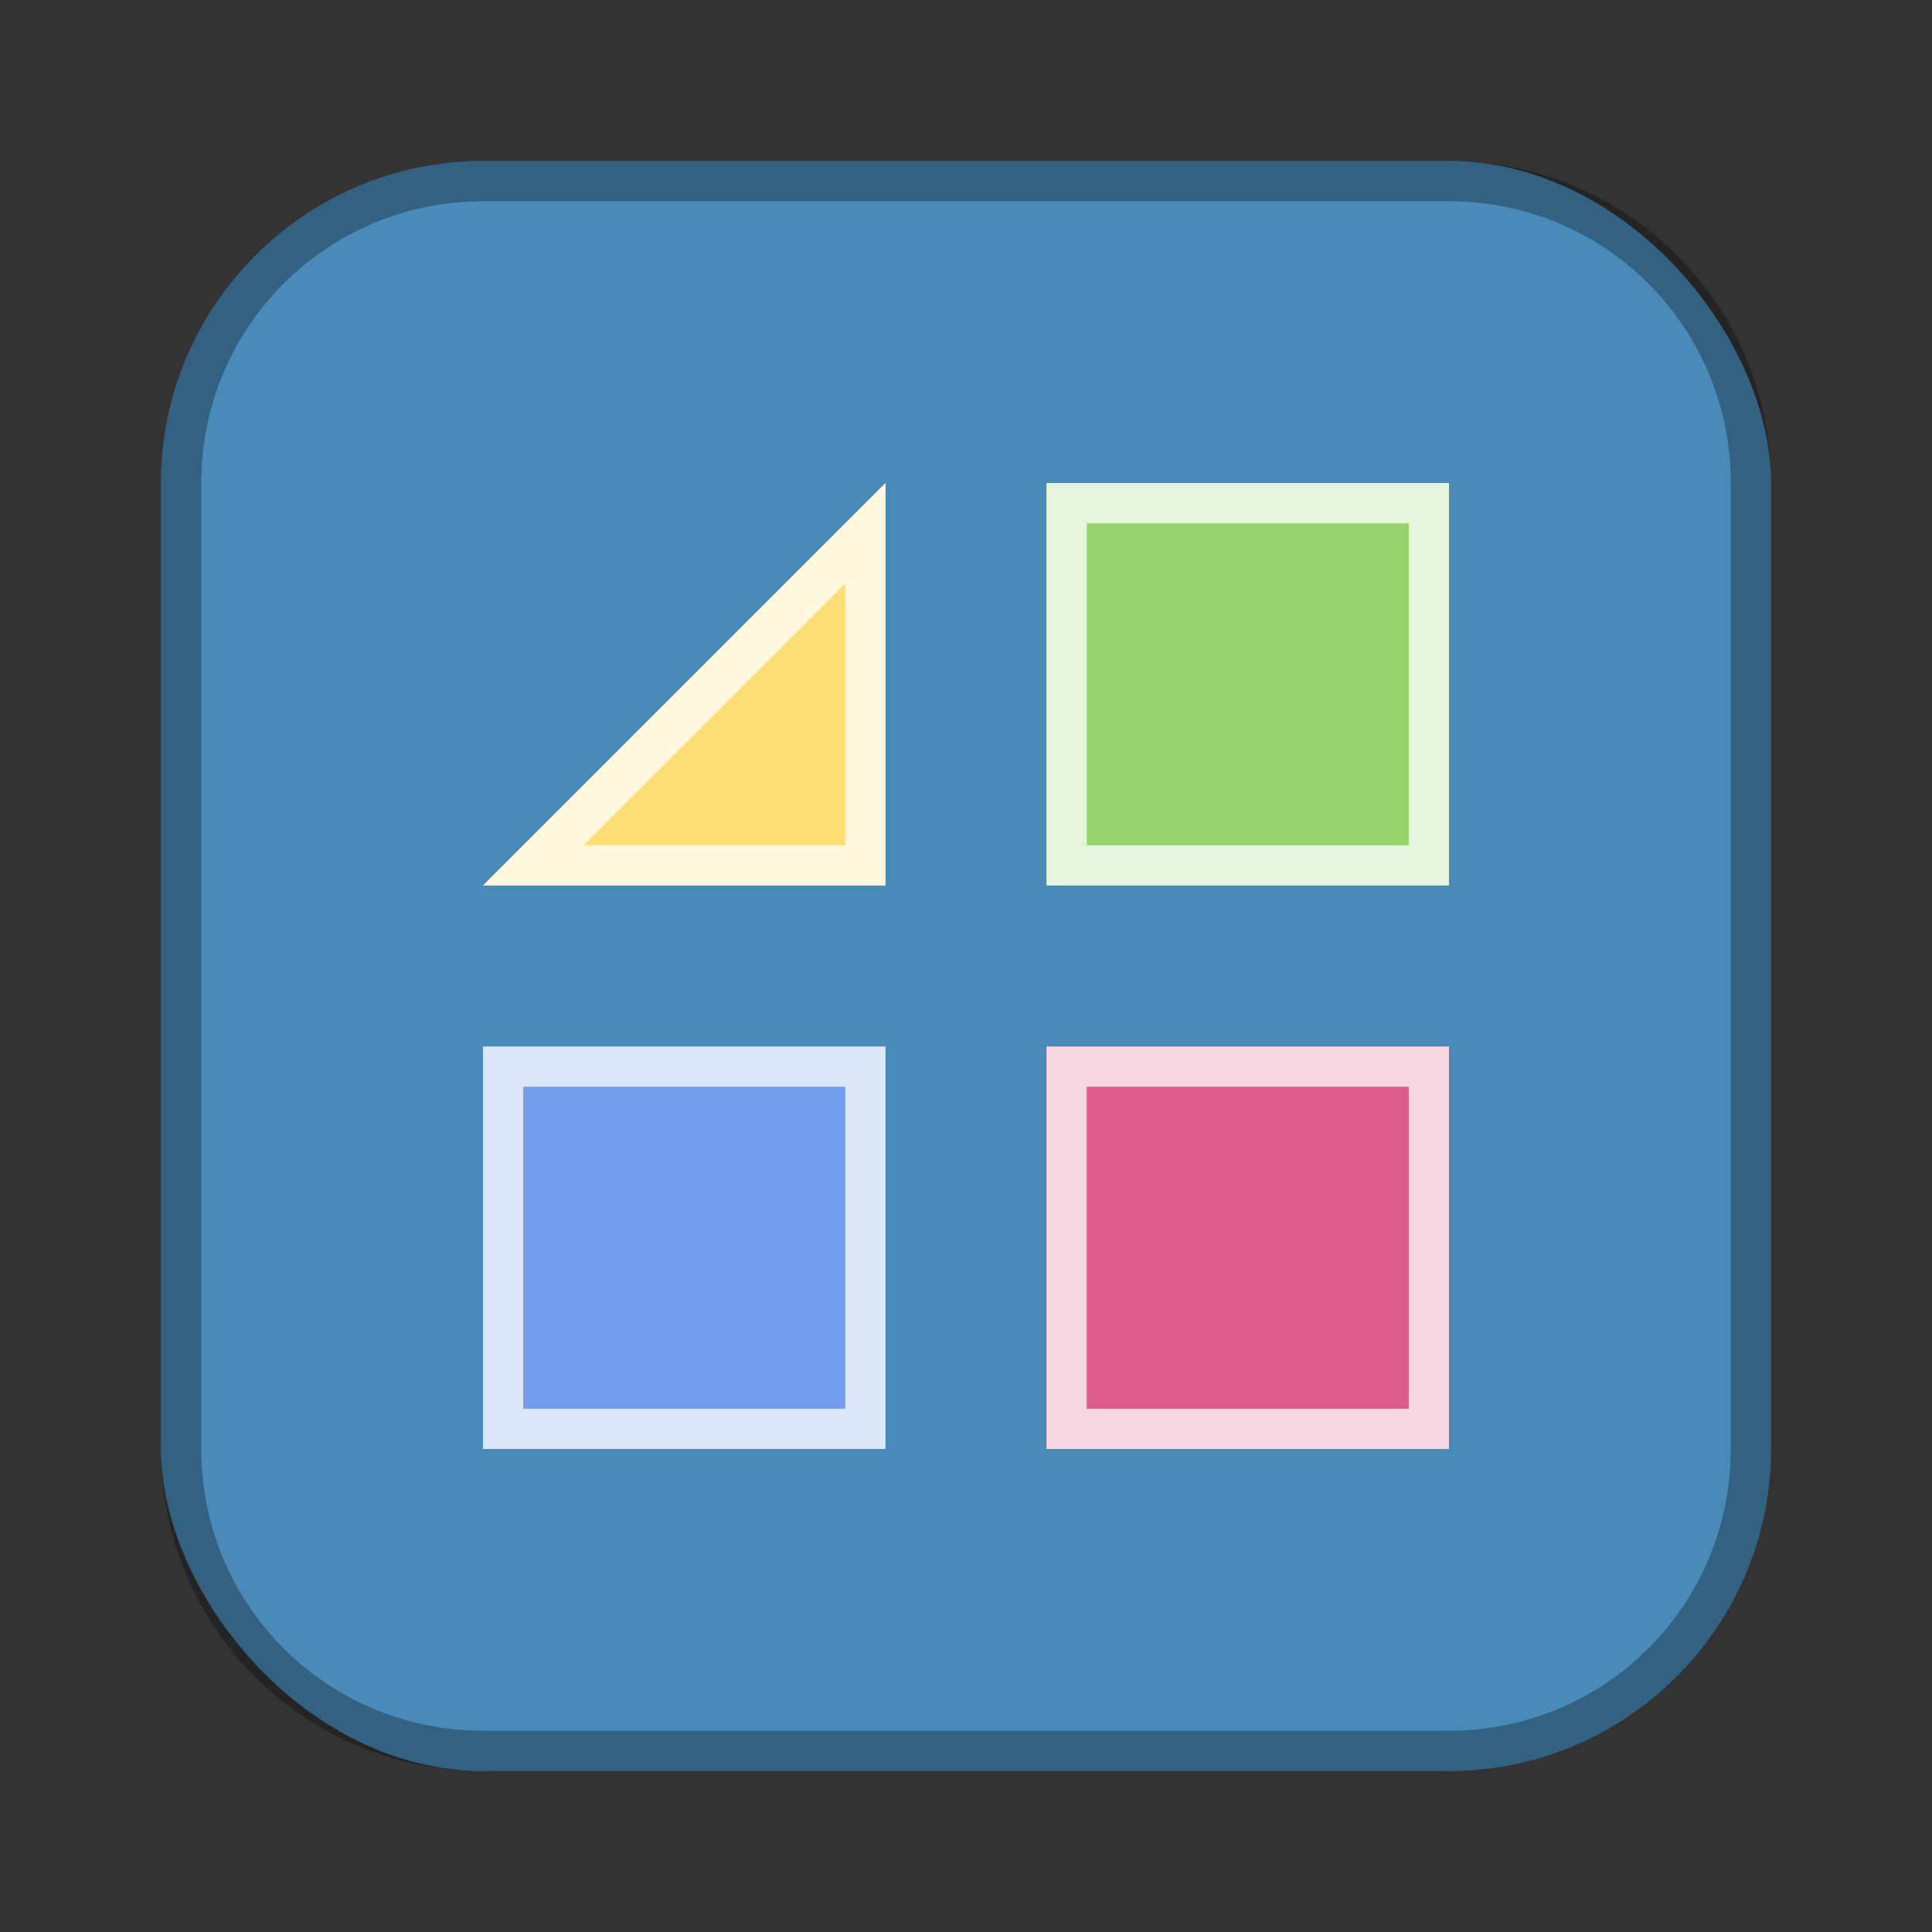 <?xml version="1.0" encoding="UTF-8"?>
<!-- Created with Inkscape (http://www.inkscape.org/) -->
<svg id="SVGRoot" width="48px" height="48px" version="1.1" viewBox="0 0 48 48" xmlns="http://www.w3.org/2000/svg" xmlns:cc="http://creativecommons.org/ns#" xmlns:dc="http://purl.org/dc/elements/1.1/" xmlns:rdf="http://www.w3.org/1999/02/22-rdf-syntax-ns#">
 <rect x="0" y="0" width="48" height="48" fill="#333333" stroke="none"/>
 <defs id="defs815">
  <style id="style819">.cls-1{fill:none;stroke:#fff;stroke-linecap:round;stroke-linejoin:round;}</style>
  <style id="style819-1">.cls-1{fill:none;stroke:#fff;stroke-linecap:round;stroke-linejoin:round;}</style>
 </defs>
 <g id="layer1">
  <rect id="rect1373-5" x="4" y="4" width="40" height="40" ry="8" fill="#498ab9" fill-rule="evenodd" style="paint-order:stroke fill markers"/>
  <path id="rect817" d="m12 4c-4.432 0-8 3.568-8 8v24c0 4.432 3.568 8 8 8h24c4.432 0 8-3.568 8-8v-24c0-4.432-3.568-8-8-8h-24zm0 1h24c3.878 0 7 3.122 7 7v24c0 3.878-3.122 7-7 7h-24c-3.878 0-7-3.122-7-7v-24c0-3.878 3.122-7 7-7z" fill-rule="evenodd" opacity=".3" style="paint-order:stroke fill markers"/>
  <rect id="rect859" x="26" y="12" width="10" height="10" fill="#96d56b" fill-rule="evenodd" style="paint-order:stroke fill markers"/>
  <rect id="rect859-0" x="26" y="26" width="10" height="10" fill="#dd5c89" fill-rule="evenodd" style="paint-order:stroke fill markers"/>
  <rect id="rect859-0-2" x="12" y="26" width="10" height="10" fill="#729dec" fill-rule="evenodd" style="paint-order:stroke fill markers"/>
  <path id="path894" d="m12 22 10-10v10z" fill="#ffdd75"/>
  <path id="rect902" d="m12 26v10h10v-10h-10zm1 1h8v8h-8v-8z" fill="#fff" fill-rule="evenodd" opacity=".75" style="paint-order:stroke fill markers"/>
  <path id="rect902-6" d="m26 26v10h10v-10zm1 1h8v8h-8z" fill="#fff" fill-rule="evenodd" opacity=".75" style="paint-order:stroke fill markers"/>
  <path id="rect902-6-4" d="m26 12v10h10v-10zm1 1h8v8h-8z" fill="#fff" fill-rule="evenodd" opacity=".75" style="paint-order:stroke fill markers"/>
  <path id="path894-2" d="m22 12-10 10h10v-10zm-1 2.5v6.5h-6.5l6.5-6.5z" fill="#fff" opacity=".75"/>
 </g>
</svg>
